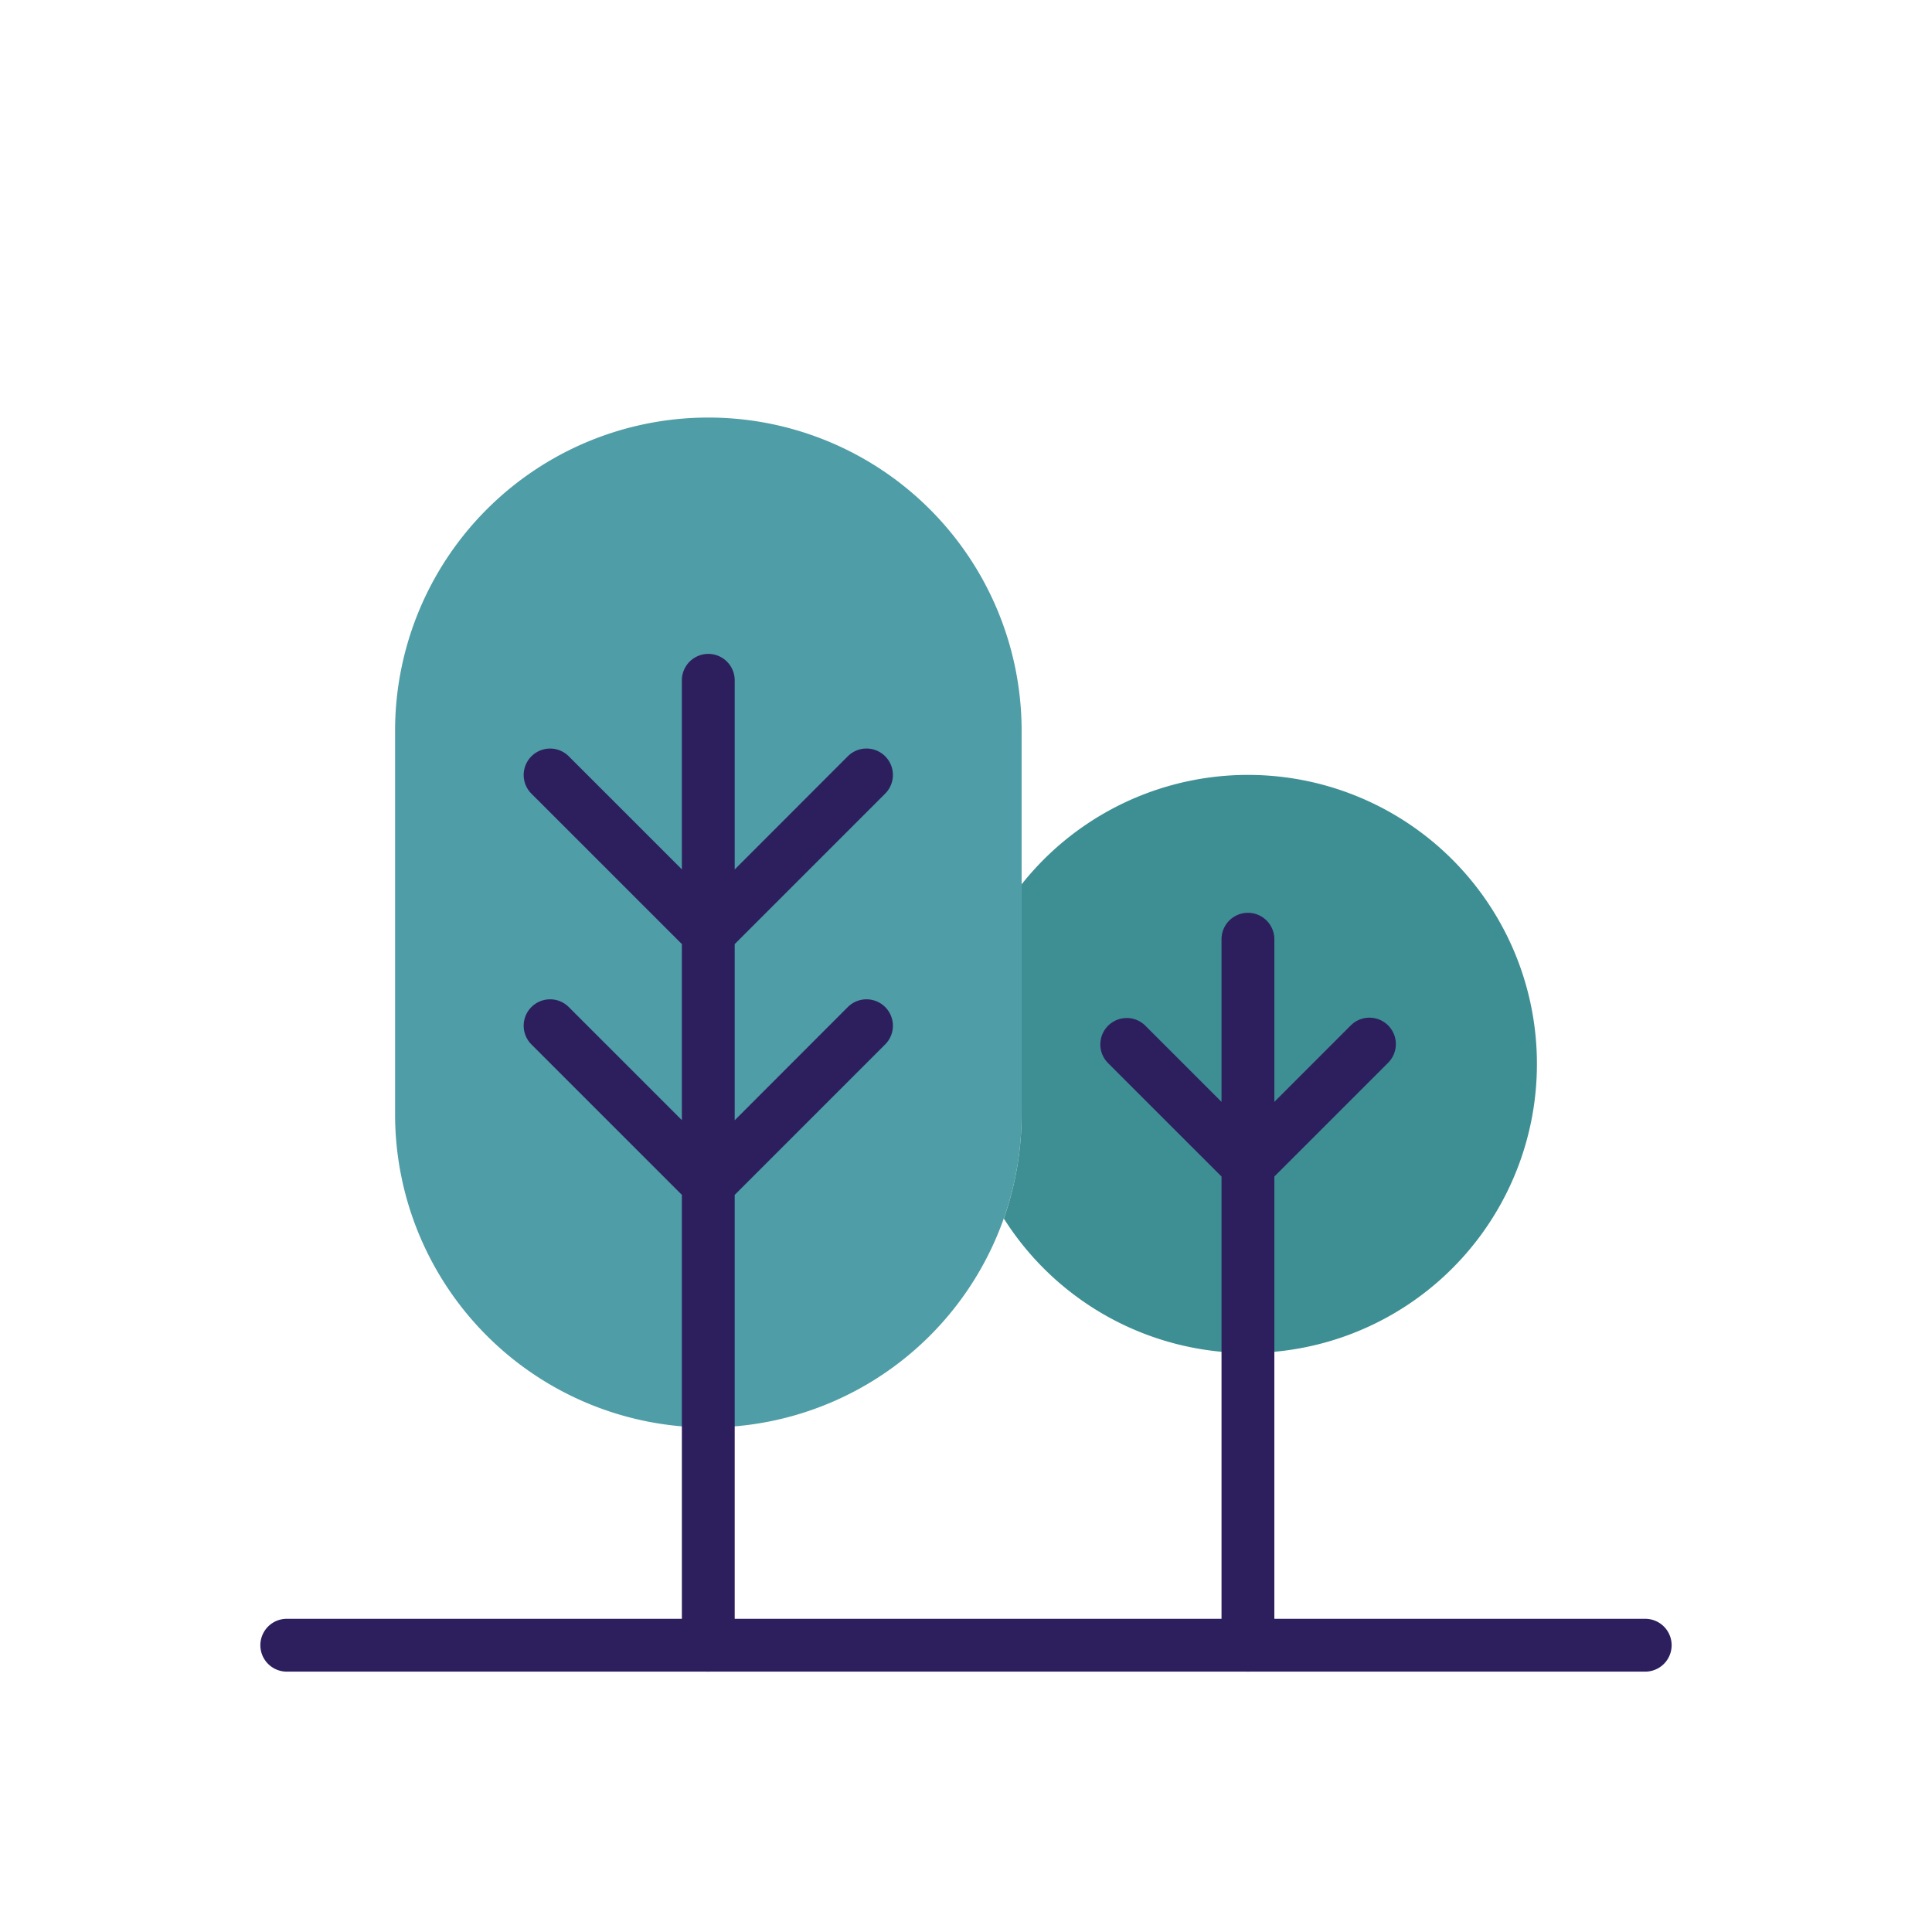 <svg xmlns="http://www.w3.org/2000/svg" width="128" height="128" viewBox="0 0 128 128">
  <title>TREE</title>
  <g>
    <path d="M109,110.75H19a1.75,1.75,0,0,1,0-3.5h90a1.75,1.75,0,0,1,0,3.5Z" fill="#2d1f5e"/>
    <path d="M67.685,48.419v25.4a20.755,20.755,0,0,1-41.51,0v-25.4a20.755,20.755,0,0,1,41.51,0Z" fill="#4f9da6"/>
    <path d="M101.825,70.489a19.142,19.142,0,0,1-35.32,10.24,20.8,20.8,0,0,0,1.18-6.91V58.589a19.141,19.141,0,0,1,34.14,11.9Z" fill="#3e8f93"/>
    <path d="M56.17,66.72l-7.494,7.5V62.549l9.969-9.969a1.75,1.75,0,0,0-2.475-2.475l-7.494,7.5V45.073a1.75,1.75,0,1,0-3.5,0V57.6l-7.493-7.493a1.75,1.75,0,0,0-2.475,2.475l9.968,9.967V74.213L37.683,66.72a1.75,1.75,0,1,0-2.475,2.475l9.968,9.968V109a1.75,1.75,0,0,0,3.5,0V79.164l9.969-9.969A1.75,1.75,0,0,0,56.17,66.72Z" fill="#2d1f5e"/>
    <path d="M91.967,67.936a1.749,1.749,0,0,0-2.475,0L84.429,73V62.226a1.75,1.75,0,0,0-3.5,0V73l-5.064-5.063a1.75,1.75,0,0,0-2.474,2.475l7.538,7.537V109a1.75,1.75,0,0,0,3.5,0V77.948l7.538-7.537A1.751,1.751,0,0,0,91.967,67.936Z" fill="#2d1f5e"/>
  </g>
</svg>

